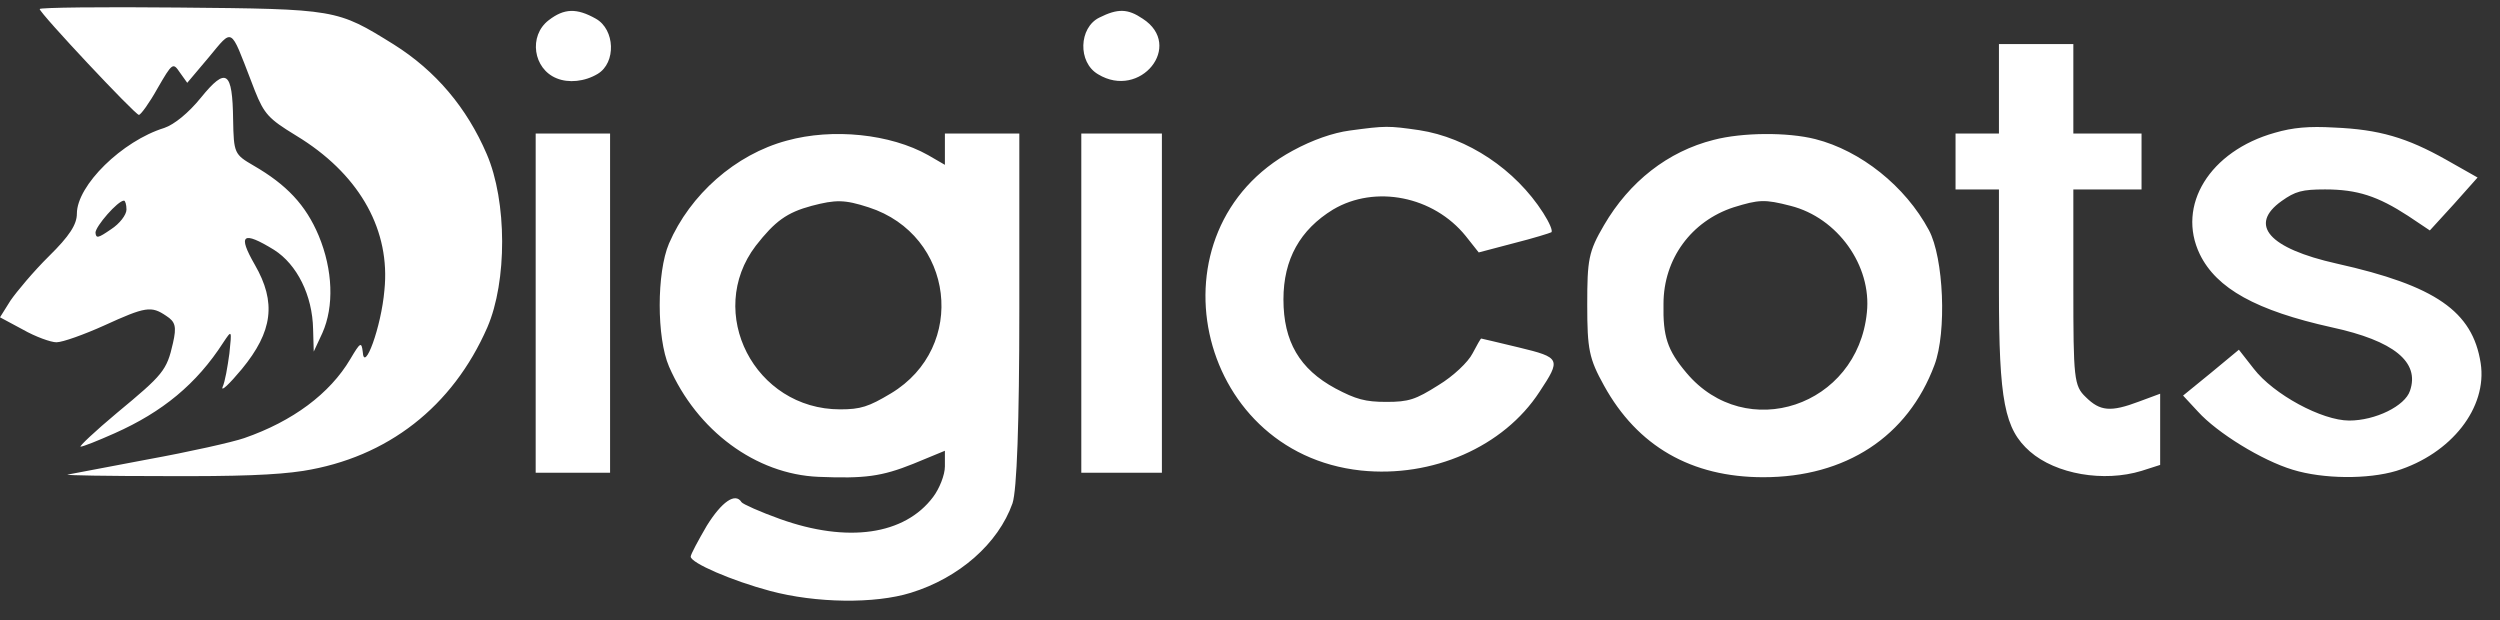 <svg width="125" height="31" viewBox="0 0 125 31" fill="none" xmlns="http://www.w3.org/2000/svg">
<rect x="0" y="0" width="125" height="31" fill="#333333" stroke="none"/>
<path d="M50.966 15.436C50.966 21.195 50.842 24.513 50.625 25.166C49.912 27.179 47.959 28.894 45.541 29.639C43.743 30.198 40.797 30.161 38.503 29.546C36.612 29.042 34.535 28.148 34.535 27.831C34.536 27.718 34.907 27.029 35.341 26.284C36.085 25.091 36.767 24.607 37.077 25.11C37.139 25.203 38.007 25.595 38.999 25.949C42.378 27.16 45.23 26.75 46.656 24.849C46.966 24.439 47.245 23.75 47.245 23.321V22.538L45.665 23.19C44.084 23.824 43.247 23.936 40.922 23.842C37.791 23.712 34.845 21.532 33.45 18.326C32.83 16.891 32.83 13.628 33.45 12.175C34.504 9.733 36.768 7.721 39.341 7.031C41.635 6.397 44.517 6.695 46.408 7.757L47.245 8.242V6.676H50.966V15.436ZM85.686 6.993C87.113 6.62 89.376 6.602 90.77 6.956C93.034 7.534 95.265 9.304 96.443 11.504C97.187 12.883 97.343 16.61 96.723 18.251C95.39 21.829 92.289 23.861 88.166 23.861C84.57 23.861 81.873 22.314 80.199 19.276C79.455 17.934 79.362 17.468 79.362 15.25C79.362 12.976 79.424 12.585 80.199 11.261C81.47 9.081 83.392 7.571 85.686 6.993ZM113.742 6.638C114.641 6.377 115.447 6.303 116.718 6.378C118.95 6.471 120.345 6.882 122.298 7.981L123.879 8.876L122.701 10.199L121.492 11.522L120.407 10.796C118.888 9.808 117.865 9.471 116.253 9.471C115.106 9.471 114.765 9.565 114.083 10.05C112.409 11.242 113.432 12.417 116.842 13.181C121.771 14.281 123.631 15.566 124.034 18.157C124.375 20.375 122.577 22.686 119.818 23.544C118.392 23.972 116.161 23.954 114.642 23.488C113.092 23.022 110.86 21.643 109.898 20.581L109.154 19.779L110.549 18.642L111.944 17.486L112.688 18.437C113.681 19.723 116.098 21.028 117.462 21.028C118.764 21.028 120.252 20.301 120.5 19.537C120.996 18.102 119.694 17.039 116.594 16.368C112.812 15.529 110.828 14.429 109.991 12.714C108.813 10.273 110.487 7.552 113.742 6.638ZM8.897 0.377C16.833 0.451 16.834 0.451 19.686 2.221C21.794 3.545 23.344 5.391 24.336 7.702C25.359 10.069 25.359 14.075 24.367 16.368C22.631 20.338 19.375 22.874 15.159 23.545C13.826 23.75 11.904 23.824 8.185 23.805C5.365 23.805 3.227 23.767 3.379 23.73C3.565 23.693 5.363 23.358 7.409 22.966C9.455 22.594 11.626 22.109 12.215 21.904C14.633 21.065 16.493 19.686 17.516 17.953C18.012 17.114 18.074 17.077 18.136 17.58C18.198 18.698 19.066 16.35 19.221 14.505C19.521 11.561 18.047 8.863 15.107 6.968L14.31 6.47C13.261 5.792 13.098 5.483 12.556 4.048C11.502 1.327 11.656 1.401 10.447 2.855L9.362 4.141L8.99 3.62C8.649 3.117 8.618 3.135 7.874 4.421C7.471 5.147 7.037 5.744 6.944 5.744C6.758 5.743 1.984 0.656 1.984 0.451C1.987 0.376 5.086 0.339 8.897 0.377ZM103.667 6.676H107.077V9.472H103.667V14.355C103.667 18.921 103.698 19.294 104.287 19.853C105 20.561 105.527 20.617 106.953 20.077L108.008 19.686V23.246L107.077 23.544C105.186 24.121 102.799 23.712 101.497 22.575C100.226 21.457 99.947 20.058 99.947 14.542V9.472H97.777V6.676H99.947V2.203H103.667V6.676ZM30.504 23.637H26.784V6.676H30.504V23.637ZM58.095 23.637H54.065V6.676H58.095V23.637ZM67.488 6.527C69.286 6.285 69.411 6.285 70.961 6.508C73.379 6.881 75.766 8.466 77.161 10.646C77.471 11.131 77.656 11.559 77.564 11.615C77.501 11.652 76.664 11.914 75.704 12.156L73.936 12.622L73.286 11.801C71.674 9.807 68.759 9.229 66.651 10.478C65.008 11.485 64.172 12.957 64.172 14.97C64.172 17.076 64.978 18.455 66.775 19.424C67.798 19.965 68.263 20.095 69.317 20.095C70.433 20.095 70.775 19.984 71.922 19.258C72.666 18.81 73.41 18.101 73.627 17.672C73.844 17.263 74.029 16.928 74.061 16.927C74.091 16.927 74.929 17.132 75.952 17.375C78.029 17.878 78.06 17.952 76.975 19.592C75.177 22.351 71.612 23.898 68.047 23.525C59.708 22.63 57.321 11.484 64.637 7.533C65.629 6.993 66.651 6.639 67.488 6.527ZM10.044 4.886C11.315 3.321 11.625 3.545 11.656 5.987C11.687 7.664 11.718 7.72 12.679 8.279C14.322 9.23 15.284 10.236 15.935 11.783C16.648 13.498 16.709 15.325 16.12 16.648L15.687 17.58L15.655 16.462C15.624 14.766 14.849 13.219 13.702 12.492C12.121 11.523 11.873 11.727 12.741 13.237C13.826 15.119 13.64 16.573 12.09 18.456C11.47 19.201 11.036 19.611 11.129 19.35C11.253 19.089 11.377 18.343 11.47 17.672C11.594 16.48 11.594 16.48 11.16 17.133C9.827 19.201 8.122 20.599 5.735 21.662C4.899 22.034 4.155 22.332 4.03 22.333C3.937 22.333 4.743 21.568 5.859 20.636C8.153 18.735 8.339 18.53 8.649 17.151C8.835 16.331 8.773 16.089 8.308 15.791C7.564 15.288 7.285 15.325 5.208 16.275C4.216 16.722 3.132 17.114 2.821 17.114C2.542 17.114 1.766 16.834 1.146 16.48L0 15.865L0.526 15.026C0.836 14.579 1.674 13.572 2.449 12.808C3.472 11.802 3.844 11.224 3.844 10.683C3.844 9.267 6.107 7.048 8.215 6.396C8.711 6.228 9.424 5.651 10.044 4.886ZM89.53 10.292C88.229 9.956 87.949 9.975 86.679 10.366C84.571 11.056 83.175 12.939 83.175 15.194C83.144 16.815 83.361 17.505 84.322 18.642C87.298 22.183 92.879 20.319 93.344 15.623C93.592 13.293 91.886 10.888 89.53 10.292ZM43.433 10.367C42.224 9.975 41.789 9.976 40.58 10.293C39.34 10.628 38.751 11.057 37.79 12.287C35.248 15.623 37.729 20.468 42.007 20.468C43.03 20.468 43.433 20.338 44.549 19.668C48.393 17.356 47.711 11.746 43.433 10.367ZM6.2 10.031C5.89 10.031 4.774 11.318 4.774 11.634C4.805 11.932 4.898 11.913 5.549 11.466C5.983 11.187 6.324 10.739 6.324 10.478C6.324 10.236 6.262 10.031 6.2 10.031ZM27.436 1.01C28.211 0.414 28.831 0.395 29.792 0.935C30.753 1.476 30.815 3.135 29.885 3.694C29.234 4.085 28.428 4.16 27.839 3.918C26.661 3.452 26.413 1.793 27.436 1.01ZM54.965 0.88C55.895 0.414 56.391 0.432 57.135 0.935C59.212 2.277 57.011 4.998 54.903 3.713C53.88 3.116 53.942 1.383 54.965 0.88Z" fill="white"/>
</svg>
